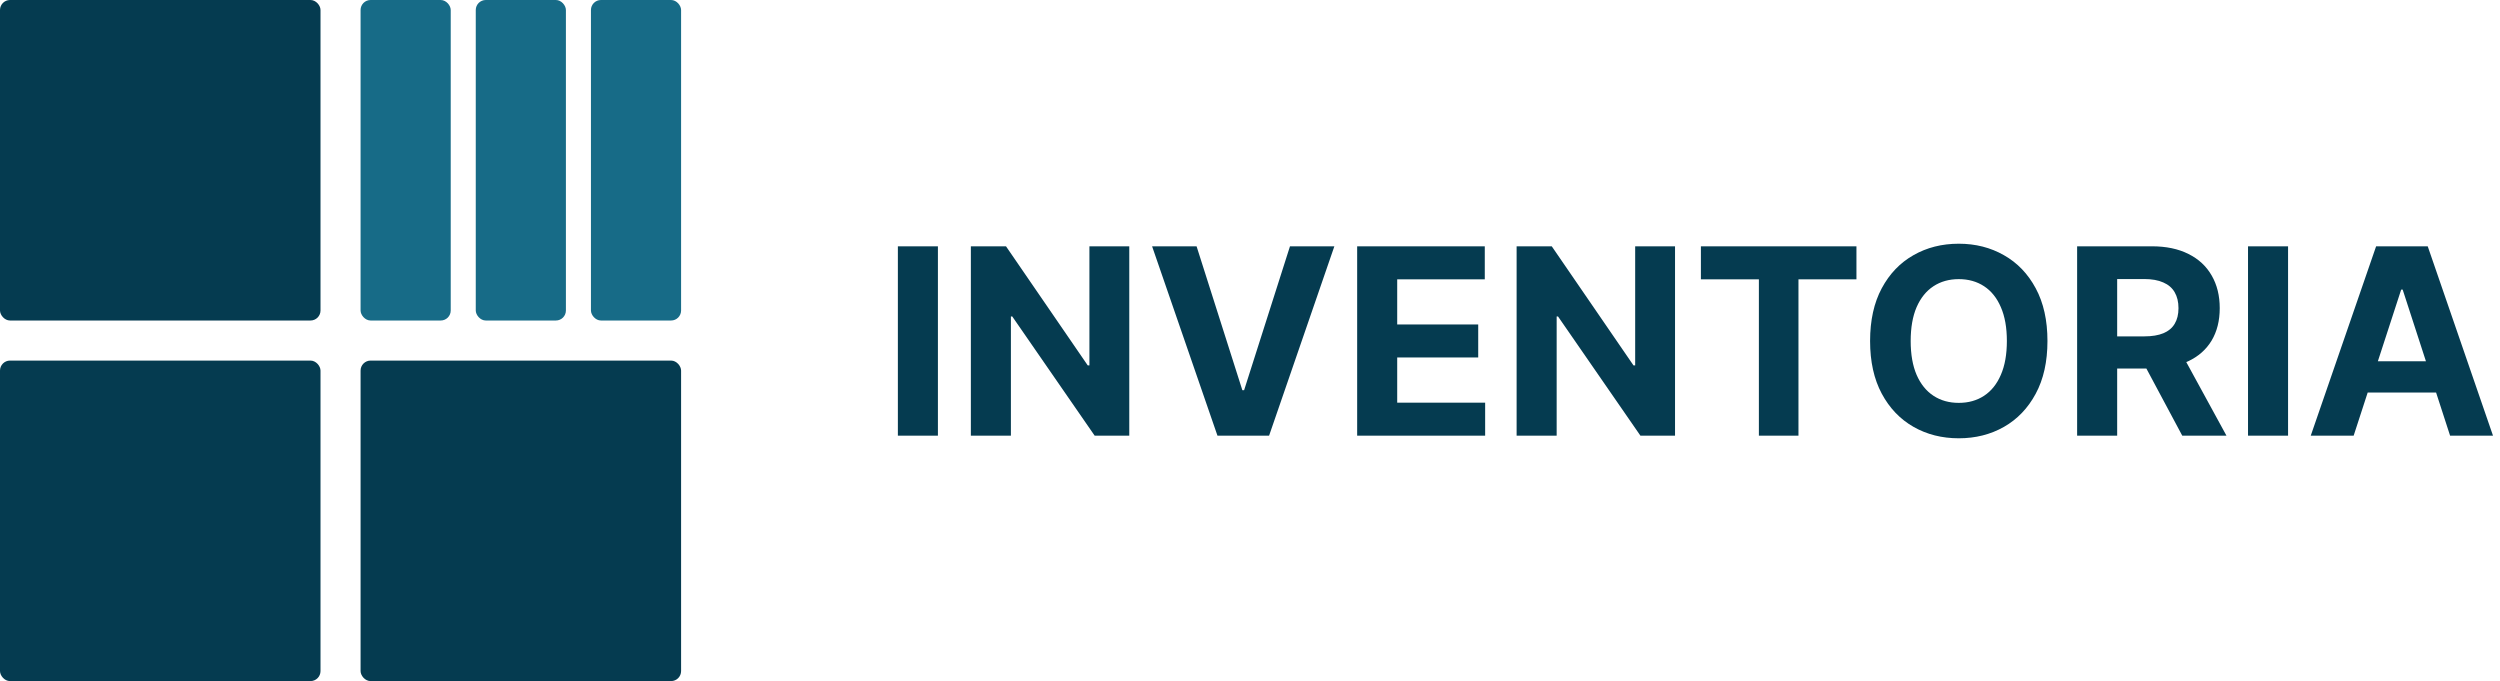 <svg width="1248" height="340" viewBox="0 0 1248 340" fill="none" xmlns="http://www.w3.org/2000/svg">
<rect x="180" y="180" width="160" height="160" rx="5" fill="#053B50"/>
<rect width="160" height="160" rx="5" fill="#053B50"/>
<rect y="180" width="160" height="160" rx="5" fill="#053B50"/>
<rect x="180" width="45" height="160" rx="5" fill="#176B87"/>
<rect x="237.5" width="45" height="160" rx="5" fill="#176B87"/>
<rect x="295" width="45" height="160" rx="5" fill="#176B87"/>
<path d="M468.207 122.955V217.5H448.217V122.955H468.207ZM563.733 122.955V217.5H546.468L505.335 157.994H504.642V217.5H484.653V122.955H502.195L543.005 182.415H543.836V122.955H563.733ZM597.33 122.955L620.181 194.787H621.058L643.956 122.955H666.115L633.523 217.5H607.763L575.124 122.955H597.33ZM677.495 217.5V122.955H741.202V139.435H697.484V161.964H737.924V178.445H697.484V201.019H741.387V217.5H677.495ZM836.175 122.955V217.5H818.909L777.776 157.994H777.084V217.5H757.094V122.955H774.637L815.447 182.415H816.278V122.955H836.175ZM849.089 139.435V122.955H926.738V139.435H897.793V217.5H878.034V139.435H849.089ZM1022.09 170.227C1022.09 180.537 1020.14 189.309 1016.23 196.541C1012.35 203.774 1007.06 209.298 1000.35 213.114C993.67 216.9 986.16 218.793 977.82 218.793C969.418 218.793 961.877 216.884 955.199 213.068C948.52 209.252 943.242 203.728 939.364 196.495C935.487 189.263 933.548 180.507 933.548 170.227C933.548 159.917 935.487 151.146 939.364 143.913C943.242 136.681 948.52 131.172 955.199 127.386C961.877 123.57 969.418 121.662 977.82 121.662C986.16 121.662 993.67 123.57 1000.35 127.386C1007.06 131.172 1012.35 136.681 1016.23 143.913C1020.14 151.146 1022.09 159.917 1022.09 170.227ZM1001.83 170.227C1001.83 163.549 1000.83 157.917 998.825 153.331C996.855 148.745 994.07 145.268 990.469 142.898C986.868 140.528 982.652 139.343 977.82 139.343C972.988 139.343 968.771 140.528 965.17 142.898C961.57 145.268 958.769 148.745 956.768 153.331C954.799 157.917 953.814 163.549 953.814 170.227C953.814 176.906 954.799 182.538 956.768 187.124C958.769 191.709 961.57 195.187 965.17 197.557C968.771 199.927 972.988 201.112 977.82 201.112C982.652 201.112 986.868 199.927 990.469 197.557C994.07 195.187 996.855 191.709 998.825 187.124C1000.83 182.538 1001.83 176.906 1001.83 170.227ZM1036.9 217.5V122.955H1074.2C1081.34 122.955 1087.43 124.232 1092.48 126.786C1097.56 129.31 1101.42 132.895 1104.07 137.543C1106.75 142.159 1108.09 147.591 1108.09 153.839C1108.09 160.117 1106.73 165.518 1104.02 170.043C1101.31 174.536 1097.39 177.983 1092.25 180.384C1087.14 182.784 1080.96 183.984 1073.69 183.984H1048.72V167.919H1070.46C1074.28 167.919 1077.45 167.396 1079.97 166.349C1082.49 165.303 1084.37 163.733 1085.6 161.641C1086.86 159.548 1087.5 156.947 1087.5 153.839C1087.5 150.7 1086.86 148.053 1085.6 145.898C1084.37 143.744 1082.48 142.113 1079.92 141.005C1077.4 139.866 1074.22 139.297 1070.37 139.297H1056.89V217.5H1036.9ZM1087.96 174.474L1111.46 217.5H1089.39L1066.4 174.474H1087.96ZM1142.2 122.955V217.5H1122.21V122.955H1142.2ZM1174.94 217.5H1153.52L1186.16 122.955H1211.92L1244.51 217.5H1223.09L1199.41 144.56H1198.67L1174.94 217.5ZM1173.6 180.337H1224.2V195.941H1173.6V180.337Z" fill="#053B50"/>
</svg>
